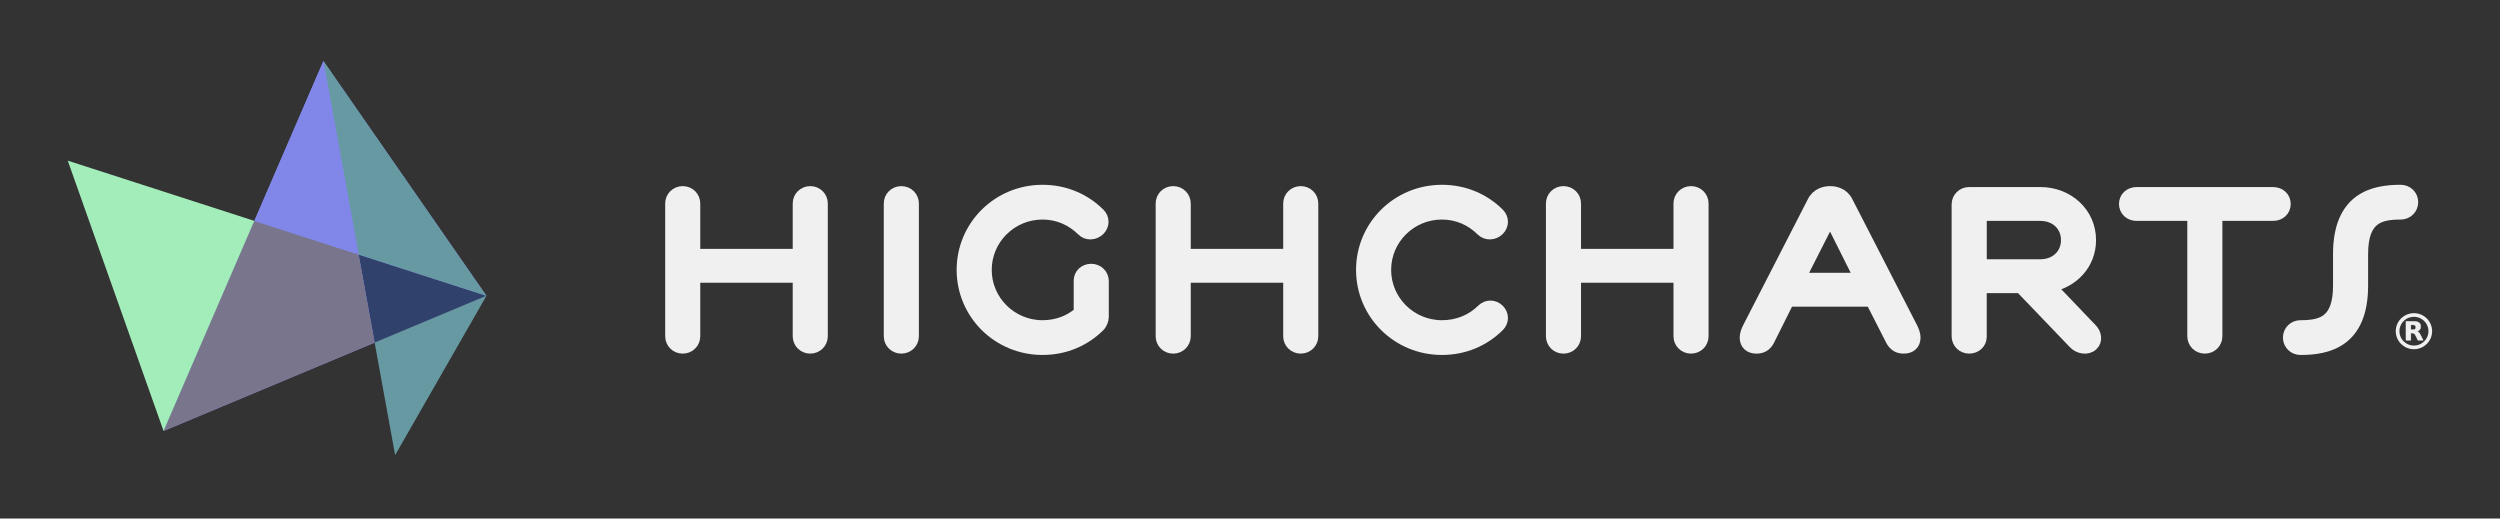 <svg width="405" height="84" xmlns="http://www.w3.org/2000/svg" xmlns:xlink="http://www.w3.org/1999/xlink" xml:space="preserve" overflow="hidden"><rect width="100%" height="100%" fill="#333333" stroke="none"/><g transform="translate(-277 -148)"><g><g><g><g><path d="M41.05 0 29.958 25.902 15.384 59.938 49.272 45.622 67.223 38.04Z" fill="#8087E8" fill-rule="nonzero" fill-opacity="1" transform="matrix(1.009 0 0 1 287.975 157.882)"/><path d="M46.702 31.357 49.273 45.622 67.224 38.04Z" fill="#30426B" fill-rule="nonzero" fill-opacity="1" transform="matrix(1.009 0 0 1 287.975 157.882)"/><path d="M41.05 0 46.702 31.358 67.223 38.04Z" fill="#6699A1" fill-rule="nonzero" fill-opacity="1" transform="matrix(1.009 0 0 1 287.975 157.882)"/><path d="M46.702 31.357 67.224 38.04 29.959 25.901 15.384 59.938 49.273 45.622Z" fill="#78758C" fill-rule="nonzero" fill-opacity="1" transform="matrix(1.009 0 0 1 287.975 157.882)"/><path d="M15.384 59.938 29.958 25.902 0 16.143Z" fill="#A3EDBA" fill-rule="nonzero" fill-opacity="1" transform="matrix(1.009 0 0 1 287.975 157.882)"/><path d="M49.273 45.622 52.56 63.85 67.224 38.04Z" fill="#6699A1" fill-rule="nonzero" fill-opacity="1" transform="matrix(1.009 0 0 1 287.975 157.882)"/><path d="M41.05 0 29.958 25.902 46.702 31.358Z" fill="#8087E8" fill-rule="nonzero" fill-opacity="1" transform="matrix(1.009 0 0 1 287.975 157.882)"/><path d="M20.475 13.893 3.655 13.893 3.655 23.548C3.655 24.573 2.852 25.377 1.828 25.377 0.803 25.377-4.28894e-06 24.573-4.28894e-06 23.548L-4.28894e-06 2.047C-4.28894e-06 1.022 0.803 0.216 1.828 0.216 2.852 0.216 3.655 1.02 3.655 2.047L3.655 10.383 20.475 10.383 20.475 2.047C20.475 1.022 21.28 0.216 22.303 0.216 23.327 0.216 24.132 1.02 24.132 2.047L24.132 23.545C24.132 24.57 23.327 25.374 22.303 25.374 21.28 25.374 20.475 24.57 20.475 23.545L20.475 13.893Z" stroke="#F0F0F0" stroke-width="1.976" stroke-linecap="butt" stroke-linejoin="miter" stroke-miterlimit="4" stroke-opacity="1" fill="#F0F0F0" fill-rule="nonzero" fill-opacity="1" transform="matrix(1.009 0 0 1 385.757 178.923)"/><path d="M38.756 23.545C38.756 24.57 37.951 25.374 36.925 25.374 35.9 25.374 35.095 24.57 35.095 23.545L35.095 2.047C35.095 1.022 35.9 0.216 36.925 0.216 37.951 0.216 38.756 1.02 38.756 2.047L38.756 23.545Z" stroke="#F0F0F0" stroke-width="1.976" stroke-linecap="butt" stroke-linejoin="miter" stroke-miterlimit="4" stroke-opacity="1" fill="#F0F0F0" fill-rule="nonzero" fill-opacity="1" transform="matrix(1.009 0 0 1 385.757 178.923)"/><path d="M65.588 14.551C65.588 13.527 66.393 12.798 67.418 12.798 68.44 12.798 69.249 13.601 69.249 14.625L69.249 20.403C69.249 20.842 69.025 21.499 68.661 21.865 66.322 24.206 63.177 25.593 59.593 25.593 52.499 25.593 46.796 19.89 46.796 12.798 46.796 5.701 52.499 0.001 59.593 0.001 63.177 0.001 66.322 1.389 68.661 3.728 69.39 4.459 69.39 5.558 68.661 6.289 67.928 7.018 66.761 7.093 66.029 6.36 64.347 4.681 62.152 3.656 59.593 3.656 54.549 3.656 50.452 7.752 50.452 12.798 50.452 17.842 54.55 21.939 59.593 21.939 61.932 21.939 63.981 21.135 65.588 19.743L65.588 14.551Z" stroke="#F0F0F0" stroke-width="1.976" stroke-linecap="butt" stroke-linejoin="miter" stroke-miterlimit="4" stroke-opacity="1" fill="#F0F0F0" fill-rule="nonzero" fill-opacity="1" transform="matrix(1.009 0 0 1 385.757 178.923)"/><path d="M99.225 13.893 82.406 13.893 82.406 23.548C82.406 24.573 81.599 25.377 80.576 25.377 79.551 25.377 78.749 24.573 78.749 23.548L78.749 2.047C78.749 1.022 79.551 0.216 80.576 0.216 81.598 0.216 82.406 1.02 82.406 2.047L82.406 10.383 99.225 10.383 99.225 2.047C99.225 1.022 100.028 0.216 101.052 0.216 102.077 0.216 102.882 1.02 102.882 2.047L102.882 23.545C102.882 24.57 102.079 25.374 101.052 25.374 100.031 25.374 99.225 24.57 99.225 23.545L99.225 13.893Z" stroke="#F0F0F0" stroke-width="1.976" stroke-linecap="butt" stroke-linejoin="miter" stroke-miterlimit="4" stroke-opacity="1" fill="#F0F0F0" fill-rule="nonzero" fill-opacity="1" transform="matrix(1.009 0 0 1 385.757 178.923)"/><path d="M123.719 25.593C116.622 25.593 110.922 19.89 110.922 12.798 110.922 5.701 116.625 0.001 123.719 0.001 127.303 0.001 130.448 1.389 132.787 3.728 133.517 4.459 133.517 5.558 132.787 6.289 132.055 7.018 130.885 7.093 130.153 6.36 128.474 4.681 126.279 3.656 123.719 3.656 118.673 3.656 114.579 7.752 114.579 12.798 114.579 17.842 118.673 21.939 123.719 21.939 126.279 21.939 128.546 20.988 130.228 19.306 130.959 18.574 132.055 18.574 132.787 19.306 133.517 20.035 133.517 21.134 132.787 21.865 130.447 24.204 127.302 25.593 123.719 25.593Z" stroke="#F0F0F0" stroke-width="1.976" stroke-linecap="butt" stroke-linejoin="miter" stroke-miterlimit="4" stroke-opacity="1" fill="#F0F0F0" fill-rule="nonzero" fill-opacity="1" transform="matrix(1.009 0 0 1 385.757 178.923)"/><path d="M161.886 13.893 145.066 13.893 145.066 23.548C145.066 24.573 144.263 25.377 143.236 25.377 142.214 25.377 141.408 24.573 141.408 23.548L141.408 2.047C141.408 1.022 142.211 0.216 143.236 0.216 144.259 0.216 145.066 1.02 145.066 2.047L145.066 10.383 161.886 10.383 161.886 2.047C161.886 1.022 162.689 0.216 163.717 0.216 164.739 0.216 165.544 1.02 165.544 2.047L165.544 23.545C165.544 24.57 164.741 25.374 163.717 25.374 162.692 25.374 161.886 24.57 161.886 23.545L161.886 13.893Z" stroke="#F0F0F0" stroke-width="1.976" stroke-linecap="butt" stroke-linejoin="miter" stroke-miterlimit="4" stroke-opacity="1" fill="#F0F0F0" fill-rule="nonzero" fill-opacity="1" transform="matrix(1.009 0 0 1 385.757 178.923)"/><path d="M188.755 1.827 199.138 22.23C199.359 22.668 199.578 23.254 199.578 23.766 199.578 24.79 198.918 25.375 197.896 25.375 197.164 25.375 196.433 25.155 195.919 24.132L192.704 17.77 179.316 17.77 176.171 24.132C175.66 25.155 174.93 25.375 174.2 25.375 173.175 25.375 172.518 24.789 172.518 23.766 172.518 23.253 172.736 22.67 172.955 22.23L183.337 1.827C183.998 0.439 185.316 0.218 186.045 0.218 186.78 0.218 188.095 0.437 188.755 1.827ZM181.073 14.259 190.944 14.259 186.045 4.387 181.073 14.259Z" stroke="#F0F0F0" stroke-width="1.976" stroke-linecap="butt" stroke-linejoin="miter" stroke-miterlimit="4" stroke-opacity="1" fill="#F0F0F0" fill-rule="nonzero" fill-opacity="1" transform="matrix(1.009 0 0 1 385.757 178.923)"/><path d="M219.786 0.365C224.175 0.365 227.756 3.581 227.756 7.968 227.756 11.845 224.976 14.771 221.321 15.428L227.973 22.449C228.629 23.107 228.852 24.277 228.117 24.935 227.39 25.667 225.998 25.45 225.265 24.643L216.639 15.575 210.205 15.575 210.205 23.621C210.205 24.643 209.399 25.374 208.372 25.374 207.352 25.374 206.544 24.57 206.544 23.545L206.544 2.193C206.544 1.17 207.349 0.365 208.372 0.365L219.786 0.365ZM210.21 3.875 210.21 12.065 219.786 12.065C222.346 12.065 224.102 10.31 224.102 7.968 224.102 5.631 222.346 3.873 219.786 3.873L210.21 3.875Z" stroke="#F0F0F0" stroke-width="1.976" stroke-linecap="butt" stroke-linejoin="miter" stroke-miterlimit="4" stroke-opacity="1" fill="#F0F0F0" fill-rule="nonzero" fill-opacity="1" transform="matrix(1.009 0 0 1 385.757 178.923)"/><path d="M244.382 3.875 235.242 3.875C234.221 3.875 233.414 3.144 233.414 2.12 233.414 1.098 234.218 0.368 235.242 0.368L257.181 0.368C258.206 0.368 259.012 1.099 259.012 2.12 259.012 3.145 258.208 3.875 257.181 3.875L248.041 3.875 248.041 23.546C248.041 24.57 247.238 25.375 246.214 25.375 245.189 25.375 244.382 24.572 244.382 23.546L244.382 3.875Z" stroke="#F0F0F0" stroke-width="1.976" stroke-linecap="butt" stroke-linejoin="miter" stroke-miterlimit="4" stroke-opacity="1" fill="#F0F0F0" fill-rule="nonzero" fill-opacity="1" transform="matrix(1.009 0 0 1 385.757 178.923)"/><path d="M267.78 10.237C267.78 1.096 273.411 6.62118e-07 277.653 6.62118e-07 278.675 6.62118e-07 279.481 0.803 279.481 1.828 279.481 2.852 278.677 3.657 277.653 3.657 274.215 3.657 271.437 4.387 271.437 10.239L271.437 15.358C271.437 24.499 265.806 25.594 261.565 25.594 260.542 25.594 259.737 24.791 259.737 23.766 259.737 22.741 260.541 21.938 261.565 21.938 265.003 21.938 267.78 21.206 267.78 15.356L267.78 10.237Z" stroke="#F0F0F0" stroke-width="1.976" stroke-linecap="butt" stroke-linejoin="miter" stroke-miterlimit="4" stroke-opacity="1" fill="#F0F0F0" fill-rule="nonzero" fill-opacity="1" transform="matrix(1.009 0 0 1 385.757 178.923)"/><path d="M5.588 2.965C5.588 4.414 4.414 5.588 2.965 5.588 1.516 5.588 0.341 4.414 0.341 2.965 0.341 1.516 1.516 0.341 2.965 0.341 4.414 0.341 5.588 1.516 5.588 2.965Z" stroke="#F0F0F0" stroke-width="0.593" stroke-linecap="butt" stroke-linejoin="miter" stroke-miterlimit="4" stroke-opacity="1" fill="none" fill-rule="nonzero" transform="matrix(1.009 0 0 1 665.066 198.688)"/><path d="M2.805 2.728C2.968 2.728 3.086 2.695 3.157 2.633 3.229 2.573 3.267 2.473 3.267 2.33 3.267 2.191 3.229 2.093 3.157 2.031 3.086 1.972 2.968 1.942 2.805 1.942L2.473 1.942 2.473 2.728 2.805 2.728M2.473 3.27 2.473 4.426 1.684 4.426 1.684 1.37 2.888 1.37C3.291 1.37 3.584 1.438 3.771 1.574 3.961 1.708 4.053 1.921 4.053 2.215 4.053 2.416 4.005 2.582 3.907 2.713 3.81 2.84 3.664 2.938 3.466 2.997 3.575 3.024 3.67 3.08 3.756 3.166 3.842 3.252 3.928 3.383 4.014 3.561L4.444 4.426 3.605 4.426 3.232 3.667C3.157 3.516 3.08 3.409 3.003 3.356 2.926 3.3 2.822 3.27 2.695 3.27L2.473 3.27" stroke="#F0F0F0" stroke-width="0.059" stroke-linecap="butt" stroke-linejoin="miter" stroke-miterlimit="4" stroke-opacity="1" fill="#F0F0F0" fill-rule="nonzero" fill-opacity="1" transform="matrix(1.009 0 0 1 665.066 198.688)"/></g></g></g></g></g></svg>